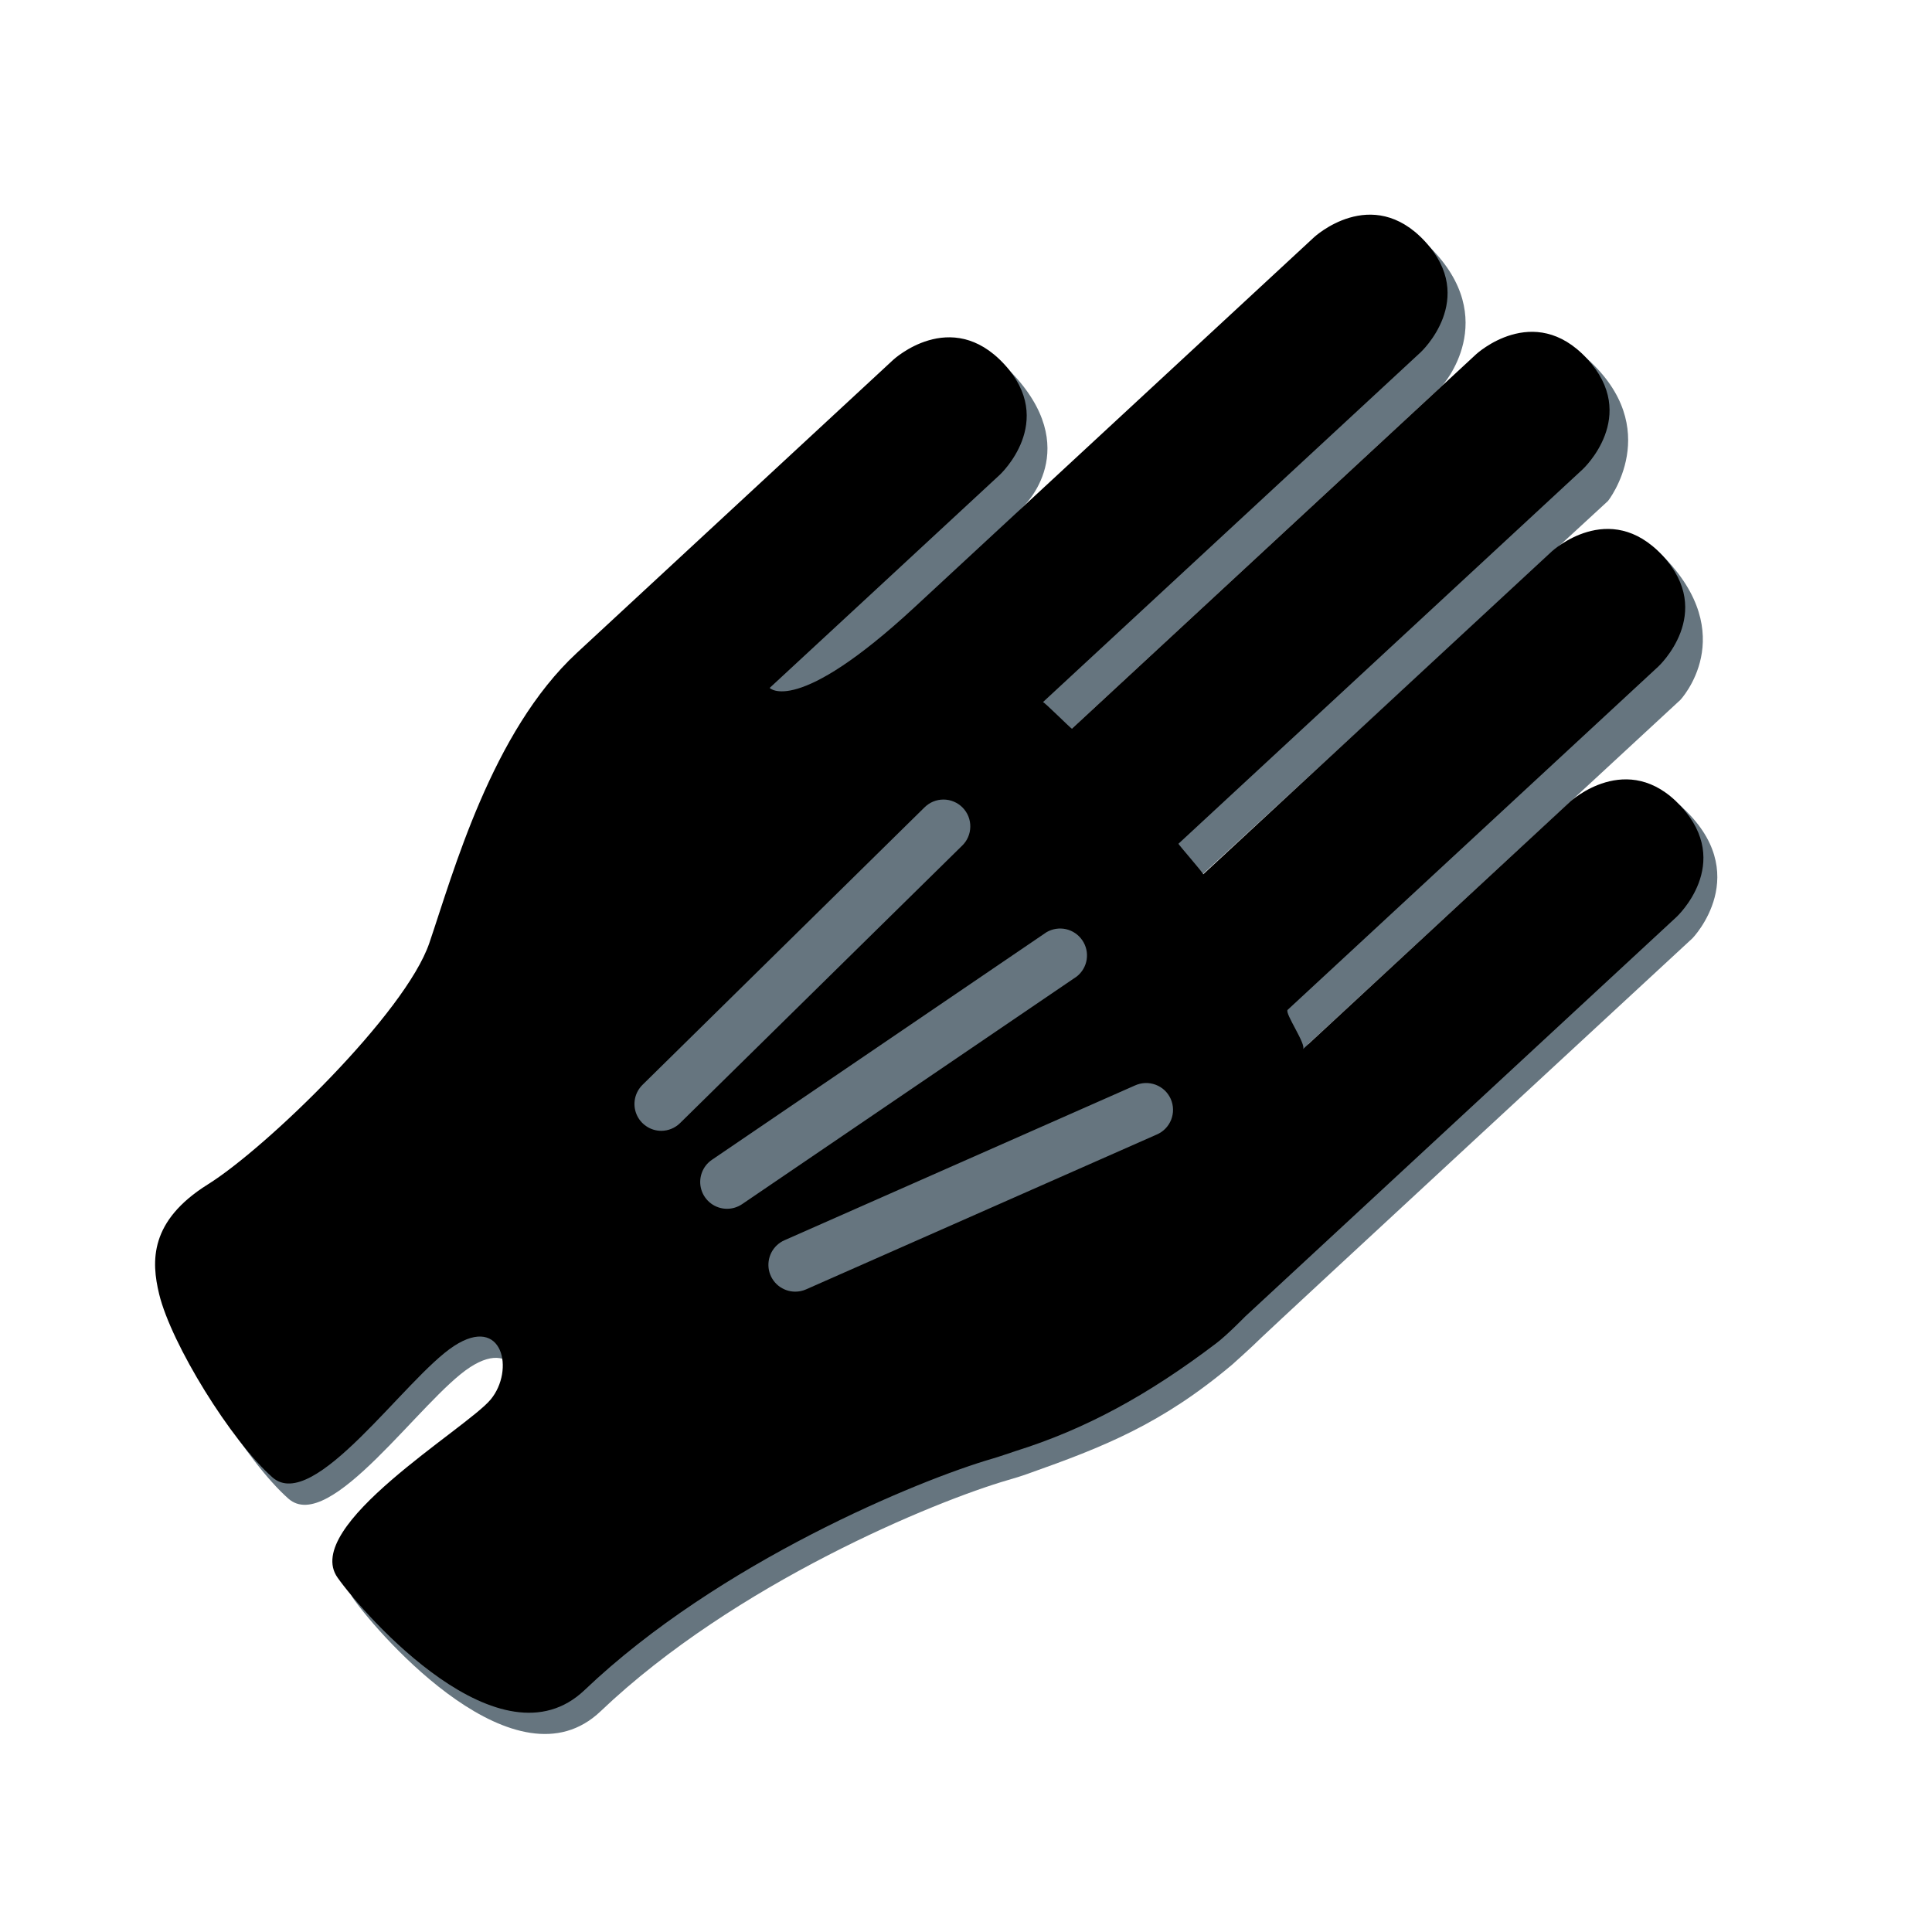 <svg width="45" height="45" viewBox="0 0 45 45" fill="none" xmlns="http://www.w3.org/2000/svg">
<path d="M5.214 28.087C6.577 27.236 9.818 24.096 10.373 22.464C10.928 20.833 11.823 17.546 13.811 15.706L21.179 8.879C21.179 8.879 22.256 7.334 23.528 8.644C25.286 10.454 23.834 11.798 23.834 11.798L21.089 14.662L18.301 16.522C18.301 16.522 18.922 17.192 21.677 14.641L30.982 6.022C30.982 6.022 32.006 4.467 33.301 5.754C34.992 7.434 33.592 8.984 33.592 8.984L24.968 16.973C25.368 17.283 25.328 17.483 25.341 17.472L34.754 8.752C34.754 8.752 35.603 7.132 36.963 8.351C38.784 9.983 37.454 11.668 37.454 11.668L28.001 20.373C27.989 20.383 28.416 20.847 28.397 20.864L36.517 13.342C36.517 13.342 37.442 11.643 38.726 12.942C40.558 14.796 39.138 16.303 39.138 16.303L30.478 24.314C30.399 24.387 30.817 24.844 30.718 24.937L36.939 19.173C36.939 19.173 37.788 17.553 39.148 18.773C40.889 20.338 39.422 21.853 39.422 21.853C39.422 21.853 29.589 30.946 29.373 31.162C29.157 31.377 28.703 31.782 28.703 31.782C27.054 33.172 25.702 33.702 23.956 34.321C23.761 34.391 23.634 34.428 23.486 34.471C21.782 34.964 17.111 36.884 13.989 39.859C12.037 41.719 8.877 38.147 8.236 37.244C7.382 36.043 11.232 33.776 11.799 33.094C12.367 32.413 12.083 31.108 10.948 31.846C9.813 32.583 7.682 35.758 6.717 34.906C5.752 34.053 4.362 31.803 4.079 30.639C3.894 29.874 3.853 28.938 5.214 28.087Z" fill="#66757F"/>
<path d="M4.841 27.587C6.204 26.736 9.444 23.596 10 21.965C10.556 20.334 11.45 17.046 13.437 15.206L20.806 8.38C20.806 8.38 22.146 7.139 23.387 8.479C24.629 9.819 23.287 11.059 23.287 11.059L20.416 13.719L17.927 16.023C17.927 16.023 18.549 16.694 21.304 14.142L30.609 5.524C30.609 5.524 31.949 4.282 33.19 5.622C34.431 6.962 33.091 8.204 33.091 8.204L24.292 16.354C24.311 16.336 24.955 16.983 24.967 16.972L34.381 8.252C34.381 8.252 35.721 7.011 36.962 8.351C38.204 9.691 36.864 10.931 36.864 10.931L27.449 19.652C27.437 19.662 28.042 20.347 28.024 20.365L36.144 12.844C36.144 12.844 37.484 11.602 38.725 12.942C39.966 14.282 38.626 15.524 38.626 15.524L29.992 23.521C29.914 23.595 30.445 24.347 30.346 24.439L36.567 18.676C36.567 18.676 37.907 17.435 39.149 18.776C40.39 20.117 39.05 21.357 39.05 21.357L29.001 30.666C29.001 30.666 28.586 31.092 28.331 31.286C26.731 32.501 25.276 33.29 23.655 33.798C23.496 33.851 23.262 33.932 23.114 33.975C21.41 34.468 16.739 36.389 13.617 39.364C11.665 41.225 8.505 37.651 7.864 36.748C7.01 35.547 10.86 33.28 11.427 32.599C11.995 31.917 11.711 30.612 10.576 31.35C9.441 32.087 7.31 35.262 6.345 34.41C5.38 33.557 3.99 31.307 3.707 30.143C3.521 29.376 3.48 28.439 4.841 27.587Z" fill="black"/>
<path d="M18.523 30.085C18.61 30.085 18.696 30.067 18.775 30.032L26.937 26.428C27.014 26.396 27.084 26.349 27.142 26.29C27.201 26.23 27.247 26.16 27.278 26.082C27.308 26.005 27.324 25.922 27.322 25.839C27.321 25.756 27.302 25.674 27.269 25.597C27.235 25.521 27.186 25.452 27.126 25.395C27.065 25.338 26.993 25.294 26.915 25.265C26.837 25.236 26.754 25.223 26.671 25.226C26.587 25.23 26.506 25.25 26.43 25.285L18.269 28.889C18.138 28.947 18.031 29.049 17.966 29.176C17.901 29.304 17.882 29.45 17.911 29.59C17.941 29.73 18.018 29.856 18.129 29.946C18.241 30.036 18.38 30.085 18.523 30.085ZM15.402 26.339C15.566 26.339 15.723 26.274 15.84 26.159L22.407 19.7C22.467 19.643 22.515 19.575 22.548 19.499C22.581 19.423 22.599 19.341 22.6 19.258C22.602 19.175 22.586 19.093 22.556 19.016C22.525 18.939 22.479 18.869 22.421 18.81C22.363 18.751 22.294 18.704 22.217 18.672C22.141 18.64 22.059 18.623 21.976 18.623C21.893 18.623 21.811 18.639 21.734 18.671C21.658 18.703 21.589 18.75 21.53 18.809L14.965 25.268C14.877 25.355 14.816 25.466 14.791 25.587C14.766 25.709 14.777 25.835 14.824 25.95C14.871 26.065 14.951 26.163 15.054 26.232C15.156 26.302 15.278 26.339 15.402 26.339ZM16.934 28.155C17.059 28.155 17.182 28.117 17.285 28.047L25.079 22.745C25.204 22.647 25.287 22.505 25.311 22.349C25.335 22.192 25.299 22.032 25.209 21.901C25.12 21.77 24.984 21.677 24.829 21.642C24.674 21.608 24.512 21.633 24.375 21.713L16.582 27.014C16.471 27.089 16.388 27.198 16.344 27.324C16.3 27.45 16.297 27.587 16.337 27.715C16.376 27.842 16.456 27.954 16.563 28.033C16.671 28.113 16.801 28.155 16.934 28.155Z" fill="#66757F"/>
</svg>
